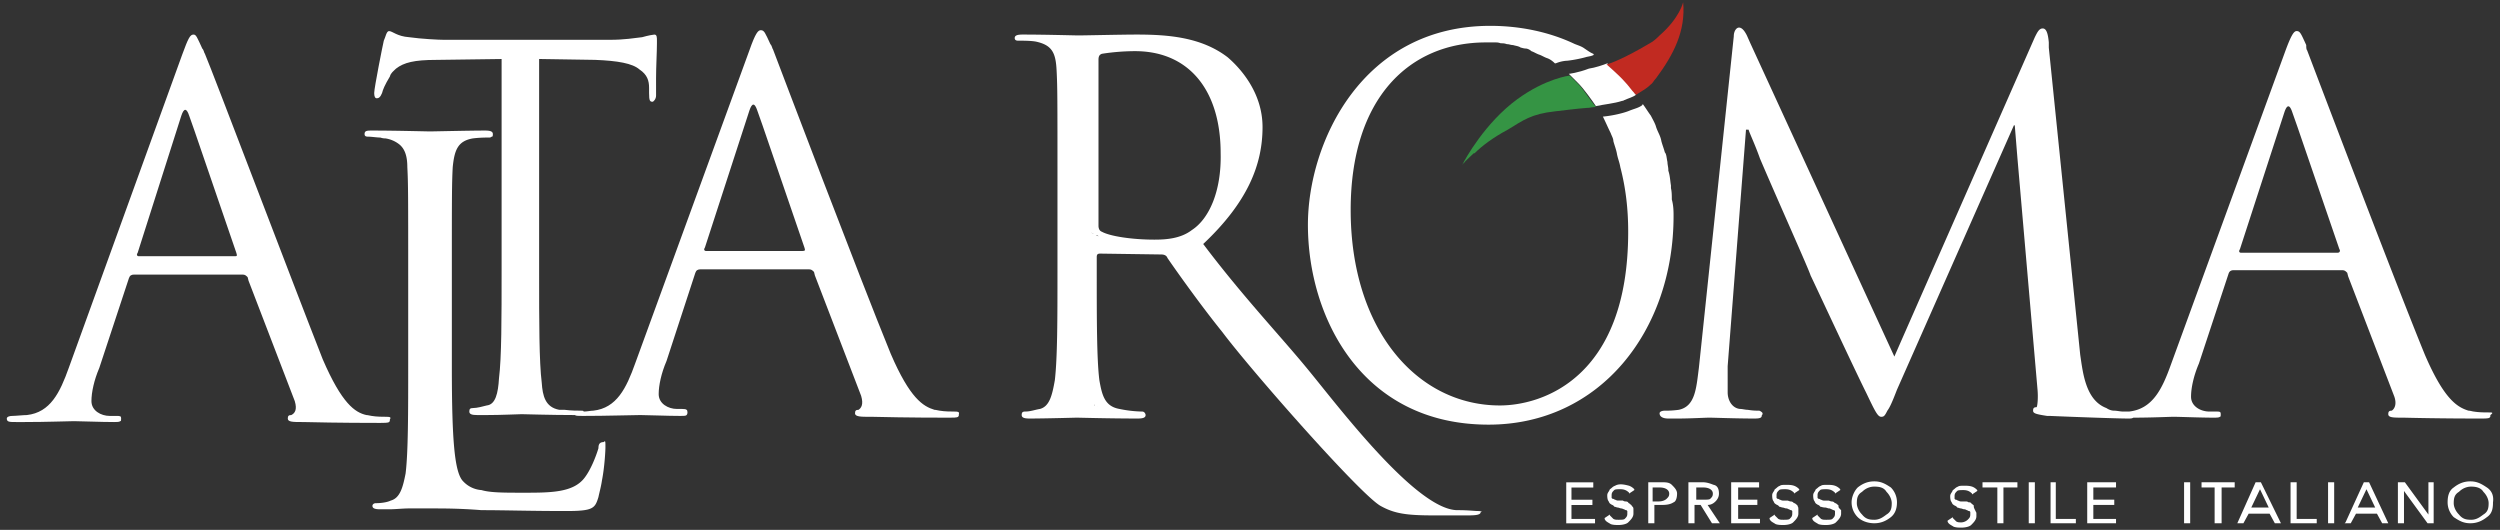 <svg width="184" height="39" fill="none" xmlns="http://www.w3.org/2000/svg"><rect width="100%" height="100%" fill="#333333" stroke="none"/><path d="M123.046 14.683c0-.257 0-.578-.064-.835v-.193c-.064-.385-.064-.706-.193-1.091v-.065c0-.192-.064-.385-.064-.578-.064-.257-.064-.578-.193-.706-.064-.257-.192-.578-.257-.835-.064-.386-.256-.643-.385-1.028-.064-.257-.257-.578-.385-.835-.193-.257-.386-.578-.578-.835 0 0-.065 0-.065.064-.256.193-.578.257-.899.386-.449.192-1.284.385-1.991.45.193.385.386.834.578 1.22.065.192.193.385.193.578.064.257.193.578.257.899.064.385.193.642.257 1.028.385 1.477.578 3.018.578 4.752 0 10.855-6.423 12.782-9.442 12.782-6.101 0-10.983-5.588-10.983-14.387 0-8.221 4.304-12.332 9.956-12.332h.642c.193 0 .257 0 .45.064.192 0 .257 0 .449.064.193 0 .257.065.45.065.192.064.385.064.578.192.064 0 .193.065.385.065a.71.71 0 01.386.192c.192.065.385.193.578.257.192.064.385.193.578.257.192.064.385.193.578.385h.064c.45-.192.835-.192.835-.192s.642-.064 1.349-.257c.192-.064.449-.064.642-.193 0 0-.064 0-.064-.064-.193-.064-.45-.257-.643-.385-.256-.193-.578-.257-.834-.386-1.799-.835-3.918-1.284-6.102-1.284-9.442 0-13.424 8.606-13.424 14.644 0 6.744 3.918 14.708 13.295 14.708 8.222 0 13.617-6.937 13.617-15.35 0-.322 0-.771-.129-1.221zm-11.368 15.993z" fill="#fff"/><path d="M120.413 6.976c-.257.192-.578.257-.835.385-.064 0-.064.064-.192.064-.579.193-1.349.257-1.927.386-.257-.386-.899-1.285-1.285-1.67l-.706-.707s.642-.064 1.477-.385c.449-.064 1.028-.257 1.349-.386 0 0 .899.707 1.348 1.285.193.257.578.642.707.835-.064.064-.064.064.064.193zM70.252 30.29c-.257 0-.707 0-1.092-.064-.064 0-.257-.064-.385-.064-.835-.257-1.799-.835-3.212-4.11-2.312-5.653-8.157-21.067-8.67-22.416-.065-.064-.065-.257-.193-.386-.386-.834-.45-1.027-.707-1.027-.192 0-.385.193-.835 1.477l-8.413 23.058c-.643 1.798-1.35 3.275-3.083 3.468-.193 0-.45.064-.707.064 0-.064-.064-.064-.192-.064-.257 0-.707 0-1.22-.064h-.386c-1.028-.193-1.22-1.028-1.285-1.991-.192-1.542-.193-4.496-.193-8.029v-15.8l4.111.065c1.67.064 2.762.256 3.276.706.578.385.706.835.706 1.349v.385c0 .578.065.642.257.642.064 0 .257-.192.257-.45V5.756c0-.835.064-1.926.064-2.569v-.192c0-.257 0-.45-.192-.45-.065 0-.45.064-.9.193-.578.064-1.284.192-2.376.192H32.679c-.386 0-1.67-.064-2.57-.192-.899-.065-1.22-.45-1.477-.45-.192 0-.257.45-.385.707-.064.256-.706 3.468-.706 3.853 0 .257.064.386.192.386.129 0 .257-.065.386-.386.064-.257.192-.578.578-1.22.064-.257.256-.385.45-.578.577-.45 1.348-.642 2.954-.642l4.817-.065v15.48c0 3.596 0 6.486-.193 8.028-.064 1.091-.257 1.926-.9 1.99-.256.065-.706.193-1.027.193-.192 0-.257.065-.257.257 0 .193.193.257.578.257h.707c1.027 0 2.376-.064 2.569-.064.193 0 2.184.064 3.918.064.064.064.257.064.578.064 1.734 0 3.725-.064 4.239-.064.514 0 1.991.064 2.954.064.257 0 .386 0 .45-.064 0 0 .064-.064.064-.192 0-.193-.064-.257-.385-.257h-.386c-.642 0-1.348-.386-1.348-1.092 0-.643.192-1.542.578-2.44l2.12-6.488c.063-.193.192-.257.385-.257h7.964c.193 0 .257.064.385.193l.064.257 3.405 8.863c.192.642 0 .9-.193 1.028-.193 0-.257.064-.257.257 0 .257.45.257 1.092.257h.192c2.57.064 5.139.064 5.653.064.256 0 .578 0 .642-.064.064-.065.064-.065.064-.193.064-.193-.128-.193-.321-.193zM59.076 18.472h-7.129c-.064 0-.193-.064-.064-.257l3.275-10.083c.193-.578.386-.578.578 0l.386 1.092 3.083 8.991c.064.193.064.257-.129.257z" fill="#fff"/><path d="M44.56 32.924c0 .257-.065 1.477-.257 2.44-.064.45-.193.9-.257 1.22-.257.836-.386 1.028-2.377 1.028-2.633 0-4.56-.064-6.23-.064-1.605-.128-2.761-.128-3.789-.128h-1.541c-.45 0-1.028.064-1.478.064h-.642c-.385 0-.578-.064-.578-.257 0-.064.064-.193.257-.193.385 0 .835-.064 1.092-.192.706-.193.899-1.028 1.092-1.992.192-1.541.192-4.495.192-8.028v-6.487c0-5.78 0-6.872-.064-8.028 0-.835-.193-1.35-.578-1.67a2.173 2.173 0 00-1.028-.45c-.064 0-.192 0-.385-.064-.257 0-.642-.064-.9-.064-.192 0-.256-.065-.256-.193 0-.257.193-.257.578-.257 1.67 0 4.046.064 4.239.064.193 0 2.954-.064 4.046-.064.386 0 .578.064.578.257 0 .064 0 .193-.064.193s-.064.064-.193.064c-.257 0-.706 0-1.22.064-1.092.193-1.349.835-1.477 2.12-.064 1.22-.064 2.183-.064 8.028v6.616c0 5.459.192 7.835.835 8.477a2.04 2.04 0 001.348.643c.643.193 1.67.193 3.083.193 1.991 0 3.661 0 4.496-1.092.45-.578.835-1.542 1.028-2.184 0-.257.064-.45.385-.45.129-.128.129-.064.129.386z" fill="#fff"/><path d="M28.439 30.676c-.257 0-.706 0-1.092-.065-.064 0-.257-.064-.385-.064-.835-.192-1.799-.835-3.212-4.11-2.248-5.717-8.092-21.131-8.67-22.48-.065-.064-.065-.257-.193-.385-.385-.835-.45-1.028-.642-1.028-.257 0-.386.257-.835 1.477L5.06 27.08c-.642 1.798-1.349 3.276-3.083 3.468-.257 0-.835.064-1.092.064-.192 0-.385.065-.385.193 0 .257.193.257.706.257h.579c1.67 0 3.275-.064 3.66-.064.45 0 1.992.064 2.955.064.193 0 .385 0 .45-.064.064 0 .064-.064.064-.193 0-.193-.064-.193-.386-.193h-.45c-.641 0-1.348-.385-1.348-1.091 0-.643.193-1.542.578-2.441l2.184-6.616c.064-.192.193-.256.385-.256h7.964c.193 0 .257.064.386.192l.064.257 3.404 8.864c.193.642 0 .899-.257 1.027-.192 0-.257.064-.257.257 0 .257.386.257 1.092.257h.064c2.57.064 5.139.064 5.652.064.257 0 .578 0 .643-.064.064-.064.064-.064.064-.193.128-.192-.064-.192-.257-.192zM17.328 18.858h-7.13c-.064 0-.192-.064-.064-.257l3.211-10.084c.193-.578.386-.578.579 0l.385 1.092 3.083 8.992c.064.193.064.257-.064.257z" fill="#fff"/><path d="M117.458 7.875c-.257 0-.449.064-.578.064h-.064c-.835.064-1.798.193-2.377.257-1.734.193-2.312.642-3.468 1.349-1.092.578-1.927 1.22-2.44 1.734h-.065c-.385.385-.642.578-.706.706 0 0-.064 0-.064.065l-.065.064c.193-.386 1.67-3.083 4.047-4.817 2.119-1.542 3.853-1.734 3.853-1.734l.707.706c.257.257.835 1.156 1.22 1.606z" fill="#359444"/><path d="M121.89 5.755c-.192.193-.257.386-.385.45l-.064.064c-.257.257-.643.45-1.028.707l-.064-.065-.064-.064c-.193-.192-.45-.578-.707-.835-.385-.45-1.349-1.284-1.349-1.284h.065c.257-.065 1.284-.45 3.018-1.478.386-.192.643-.45.835-.642 1.477-1.284 1.734-2.44 1.734-2.44.193 2.119-.706 3.853-1.991 5.587z" fill="#C12A21"/><path d="M108.788 37.612c-.257 0-.707-.064-1.478-.064-3.018.064-8.863-7.707-10.983-10.276-1.99-2.441-4.817-5.395-7.771-9.313 3.276-3.083 4.367-5.845 4.367-8.607 0-2.569-1.67-4.367-2.569-5.138-1.927-1.477-4.367-1.67-6.68-1.67-1.091 0-3.917.064-4.303.064-.192 0-2.44-.064-4.11-.064-.386 0-.578.064-.578.257s.192.193.257.193c.385 0 .899 0 1.284.064 1.22.257 1.477.835 1.542 2.12.064 1.22.064 2.183.064 8.028v6.615c0 3.597 0 6.487-.193 8.157-.192 1.092-.385 1.927-1.092 2.12-.385.064-.706.192-1.091.192-.193 0-.257.065-.257.257 0 .193.192.257.578.257 1.091 0 3.404-.064 3.468-.064.193 0 2.44.064 4.496.064.385 0 .578-.064.578-.257 0-.064-.064-.257-.257-.257a8.875 8.875 0 01-1.67-.192c-1.092-.193-1.284-1.028-1.477-2.12-.193-1.541-.193-4.496-.193-8.157v-.899c0-.193.064-.257.257-.257l4.496.064c.193 0 .385.065.45.257.706 1.028 2.44 3.468 4.046 5.46 2.12 2.826 10.084 11.882 11.625 12.78 1.028.579 1.927.707 3.918.707h2.569c.642 0 .899-.064.899-.257.193 0 0-.064-.192-.064zm-26.912-7.386c.129 0 .129 0 0 0 .129 0 0 0 0 0zM80.27 17.124c-.128 0-.128 0 0 0-.128 0-.128 0 0 0 .065 0 .193.064.258.064-.129 0-.193-.064-.258-.064zm.322 12.717c-.064 0-.064-.065-.064-.065l.064.065s.064.064.192.064c-.064 0-.064 0-.192-.064zm.257-12.46s-.065 0-.193-.065c.128 0 .193.065.193.065zm6.872-.45c-.835.642-1.927.706-2.762.706-1.67 0-3.276-.256-3.853-.578-.193-.064-.257-.257-.257-.45V4.408c0-.257.064-.386.257-.45a15.96 15.96 0 012.44-.193c3.918 0 6.294 2.826 6.294 7.515.065 2.762-.835 4.817-2.12 5.652zm95.442 13.424c-.257 0-.707 0-1.092-.065-.064 0-.257-.064-.386-.064-.834-.257-1.798-.835-3.211-4.11-2.312-5.652-8.157-21.067-8.671-22.416-.064-.064-.064-.257-.064-.385-.385-.835-.449-1.028-.706-1.028-.193 0-.386.257-.835 1.477l-8.414 23.058c-.642 1.798-1.349 3.276-3.083 3.468h-.45c-.192 0-.449-.064-.642-.064s-.385-.064-.578-.193c-1.541-.578-1.734-2.633-1.927-3.918l-2.312-22.608v-.385c-.064-.707-.193-1.028-.45-1.028s-.385.257-.578.643l-9.891 22.48-.449 1.027-10.598-23.058-.257-.578c-.192-.385-.385-.578-.578-.578-.192 0-.385.257-.385.642l-2.569 24.407c-.193 1.477-.257 2.826-1.478 3.083a7.08 7.08 0 01-1.027.064c-.193 0-.386.064-.386.193 0 .257.257.385.643.385h.706c.899 0 1.991-.064 2.312-.064.322 0 1.992.064 3.276.064.257 0 .578 0 .578-.193 0-.064.064-.064.064-.192 0-.064-.192-.193-.257-.193-.192 0-.449 0-.835-.064-.192 0-.385-.064-.578-.064-.578-.065-.899-.643-.899-1.22V26.95l1.349-17.405h.193c.064.257.449 1.027.835 2.12 1.284 3.018 3.596 8.156 3.725 8.606.193.385 3.211 6.872 4.11 8.67.643 1.35.835 1.735 1.092 1.735.193 0 .257-.065.45-.45.193-.257.385-.706.706-1.541l8.607-19.461h.064l.193 2.376 1.477 17.02c.064.643 0 1.285-.064 1.35-.193 0-.257.063-.257.256s.193.257 1.028.385h.192c1.477.065 4.946.193 5.781.193.192 0 .257 0 .385-.064 1.349 0 2.633-.064 2.955-.064.449 0 1.991.064 2.954.064.193 0 .385 0 .45-.064.064 0 .064-.065.064-.193 0-.193-.064-.193-.386-.193h-.449c-.642 0-1.349-.385-1.349-1.092 0-.642.193-1.541.578-2.44l2.184-6.616c.064-.192.193-.257.385-.257h7.964c.193 0 .257.065.386.193l.064.257 3.404 8.863c.193.578 0 .9-.193 1.028-.192 0-.256.064-.256.257 0 .257.385.257 1.091.257h.065c2.569.064 5.138.064 5.652.064.257 0 .578 0 .642-.064.064-.064.064-.064.064-.193.257-.192.129-.192-.128-.192zM172.051 18.6h-7.129c-.064 0-.193-.064-.064-.257l3.275-10.084c.193-.578.386-.578.579 0l.385 1.092 3.083 8.992c.064.064.064.257-.129.257zM122.155 2.608s0 .07 0 0c0 .07 0 0 0 0-.139 0-.139 0 0 0zm-6.495 34.56h1.542v-.386h-1.542v-.899h1.606v-.385h-1.991v3.019h2.119v-.322h-1.734v-1.027zm4.432.059c0-.064-.064-.064-.192-.193-.065 0-.065-.064-.065-.064s-.064-.064-.192-.064c-.129 0-.193-.064-.193-.064h-.385s-.064 0-.193-.065c-.064 0-.064-.064-.193-.064l-.064-.064v-.193c0-.193.064-.257.193-.385.064-.064.257-.064.449-.064.257 0 .45.064.643.257v.064l.385-.257v-.064a.99.99 0 00-.385-.257c-.257-.065-.707-.193-1.028 0-.193.064-.257.192-.385.257-.065.192-.193.257-.193.45 0 .063 0 .256.064.385.064.064.064.192.193.256.064.065.193.065.257.193.064 0 .193.064.257.064s.192.065.257.065c0 0 .064 0 .192.064.065 0 .065.064.193.064l.064.064v.193c0 .193-.064.257-.192.385-.065.065-.257.065-.45.065s-.257 0-.385-.065l-.257-.257v-.064l-.386.257v.064c.065.193.257.257.45.386.193.064.385.064.578.064.257 0 .578-.064.706-.193.193-.193.386-.385.386-.642v-.257c0-.193 0-.193-.129-.321zm2.954-1.542c-.192-.192-.449-.192-.835-.192h-.899v3.018h.45v-1.348h.578c.385 0 .642-.065.835-.193.193-.064.257-.385.257-.642s-.193-.45-.386-.643zm-1.348.193h.449c.45 0 .707.193.707.45 0 .192-.065.257-.193.385-.064.064-.257.193-.578.193h-.45v-1.028h.065zm3.982 1.285c.193 0 .386-.065.578-.257.193-.193.257-.386.257-.578 0-.257-.064-.578-.385-.643-.193-.064-.45-.192-.835-.192h-1.028v3.018h.45v-1.348h.449l.835 1.348h.578l-.899-1.348zm-.899-1.285h.578c.45 0 .707.193.707.45 0 .192-.065.257-.193.385-.064.064-.257.064-.578.064h-.45v-.899h-.064zm3.147 1.285h1.413v-.386h-1.413v-.899h1.541v-.385h-2.055v3.018h2.12v-.32h-1.606v-1.028zm4.367.064c0-.064-.064-.064-.193-.193h-.064l-.064-.064s-.064-.064-.193-.064a.653.653 0 01-.193-.064h-.385s-.064 0-.193-.065c-.064 0-.064-.064-.192-.064l-.065-.064v-.193c0-.193.065-.257.193-.385.064-.064.257-.064.45-.064.257 0 .449.064.642.256v.065l.385-.257v-.064a.97.97 0 00-.385-.257c-.193-.065-.385-.065-.578-.065-.193 0-.385 0-.45.065-.192.064-.257.192-.385.257-.064.192-.193.256-.193.45 0 .063 0 .256.065.385.064.064.064.192.192.256.064.065.193.065.257.193.064 0 .193.064.257.064s.193.065.257.065.064 0 .193.064c.064 0 .064.064.192.064l.065.064v.193c0 .193-.065.257-.193.385-.064.065-.257.065-.45.065-.192 0-.257 0-.385-.065l-.257-.257v-.064l-.385.257v.064c.064.193.257.257.449.386.193.064.386.064.578.064.257 0 .578-.064.707-.193.192-.193.385-.385.385-.642v-.257c0-.193 0-.193-.064-.321zm3.018 0c0-.064-.064-.064-.192-.193h-.065l-.064-.064s-.064-.064-.193-.064a.645.645 0 01-.192-.064h-.386s-.064 0-.192-.065c-.064 0-.064-.064-.193-.064l-.064-.064v-.193c0-.193.064-.257.193-.385.064-.064.256-.064.449-.064.257 0 .45.064.642.256v.065l.386-.257v-.064a.987.987 0 00-.386-.257c-.192-.065-.385-.065-.578-.065-.192 0-.385 0-.449.065-.193.064-.257.192-.386.257-.064.192-.192.256-.192.45 0 .063 0 .256.064.385.064.064.064.192.193.256.064.065.192.065.257.193.064 0 .192.064.385.064.064 0 .193.065.257.065s.064 0 .192.064c.065 0 .065.064.193.064l.064.064v.193c0 .193-.064.257-.192.385-.065.065-.257.065-.45.065s-.257 0-.385-.065l-.257-.257v-.064l-.386.257v.064c.065.193.257.257.45.386.193.064.385.064.578.064.257 0 .578-.064.707-.193.192-.193.385-.385.385-.642v-.257c-.193-.193-.193-.193-.193-.321zm3.855-1.349c-.386-.257-.707-.45-1.221-.45-.513 0-.899.193-1.22.45-.257.257-.45.706-.45 1.092 0 .45.193.835.45 1.092.257.257.707.45 1.22.45.514 0 .9-.193 1.221-.45.321-.257.449-.642.449-1.092 0-.45-.192-.835-.449-1.092zm-1.221 2.377c-.385 0-.642-.065-.899-.386-.257-.257-.385-.578-.385-.835 0-.385.064-.642.385-.835.257-.257.578-.385.899-.385.386 0 .707.064.9.385.256.257.385.578.385.835 0 .386-.064.642-.385.835-.257.193-.514.386-.9.386zm7.322-1.028c0-.064-.064-.064-.192-.193-.064-.064-.064-.064-.193-.064 0 0-.064-.064-.193-.064h-.385s-.064 0-.193-.064c-.064 0-.064-.065-.192-.065l-.065-.064v-.193c0-.192.065-.257.193-.385.064-.064.257-.064.45-.064.257 0 .449.064.642.257v.064l.385-.257v-.064c-.064-.064-.192-.193-.385-.257s-.385-.064-.578-.064c-.193 0-.385 0-.45.064-.192.064-.257.193-.385.257-.064.192-.193.257-.193.45 0 .063 0 .256.065.385.064.064.064.192.192.257.064.064.193.064.257.192.064 0 .193.065.257.065s.193.064.257.064.064 0 .193.064c.064 0 .064.064.192.064l.065.064v.193c0 .193-.065.257-.193.386a.734.734 0 01-.45.192c-.192 0-.257 0-.385-.064l-.257-.257v-.064l-.385.257v.064c.064.193.257.257.449.385.193.065.386.065.578.065.257 0 .578-.065.707-.193.192-.193.385-.386.385-.642v-.257c-.193-.386-.193-.386-.193-.514zm.643-1.349h1.092v2.633h.449v-2.633h1.028v-.385h-2.569v.385zm3.853-.385h-.45v3.018h.45v-3.018zm1.541 0h-.385v3.018h1.862v-.32h-1.477v-2.698zm2.763 1.67h1.541v-.386h-1.541v-.899h1.67v-.385h-2.12v3.018h2.12v-.32h-1.67v-1.028zm7.128-1.67h-.449v3.018h.449v-3.018zm.836.385h.963v2.633h.514v-2.633h.963v-.385h-2.44v.385zm4.367-.385h-.386l-1.348 3.018h.449l.386-.706h1.541l.385.706h.45l-1.477-3.018zm-.707 1.862l.643-1.348.642 1.348h-1.285zm3.341-1.862h-.45v3.018h1.927v-.32h-1.477v-2.698zm2.761 0h-.45v3.018h.45v-3.018zm2.569 0h-.385l-1.349 2.954-.064.064h.449l.386-.706h1.541l.385.706h.45l-1.413-3.018zm-.835 1.862l.642-1.348.643 1.348h-1.285zm5.202.515l-1.734-2.377h-.513v3.018h.449v-2.376l1.734 2.376h.45v-3.018h-.386v2.376zm4.304-1.992c-.386-.257-.707-.45-1.221-.45-.513 0-.899.193-1.22.45-.385.257-.45.706-.45 1.092 0 .45.193.835.45 1.092.385.257.707.45 1.22.45.514 0 .9-.193 1.221-.45.385-.257.449-.642.449-1.092.064-.45-.064-.835-.449-1.092zm-1.156 2.377c-.386 0-.643-.065-.9-.386-.257-.257-.385-.578-.385-.835 0-.385.064-.642.385-.835.257-.257.578-.385.9-.385.321 0 .706.064.899.385.257.257.385.578.385.835 0 .386-.064.642-.385.835-.257.193-.514.386-.899.386z" fill="#fff"/></svg>